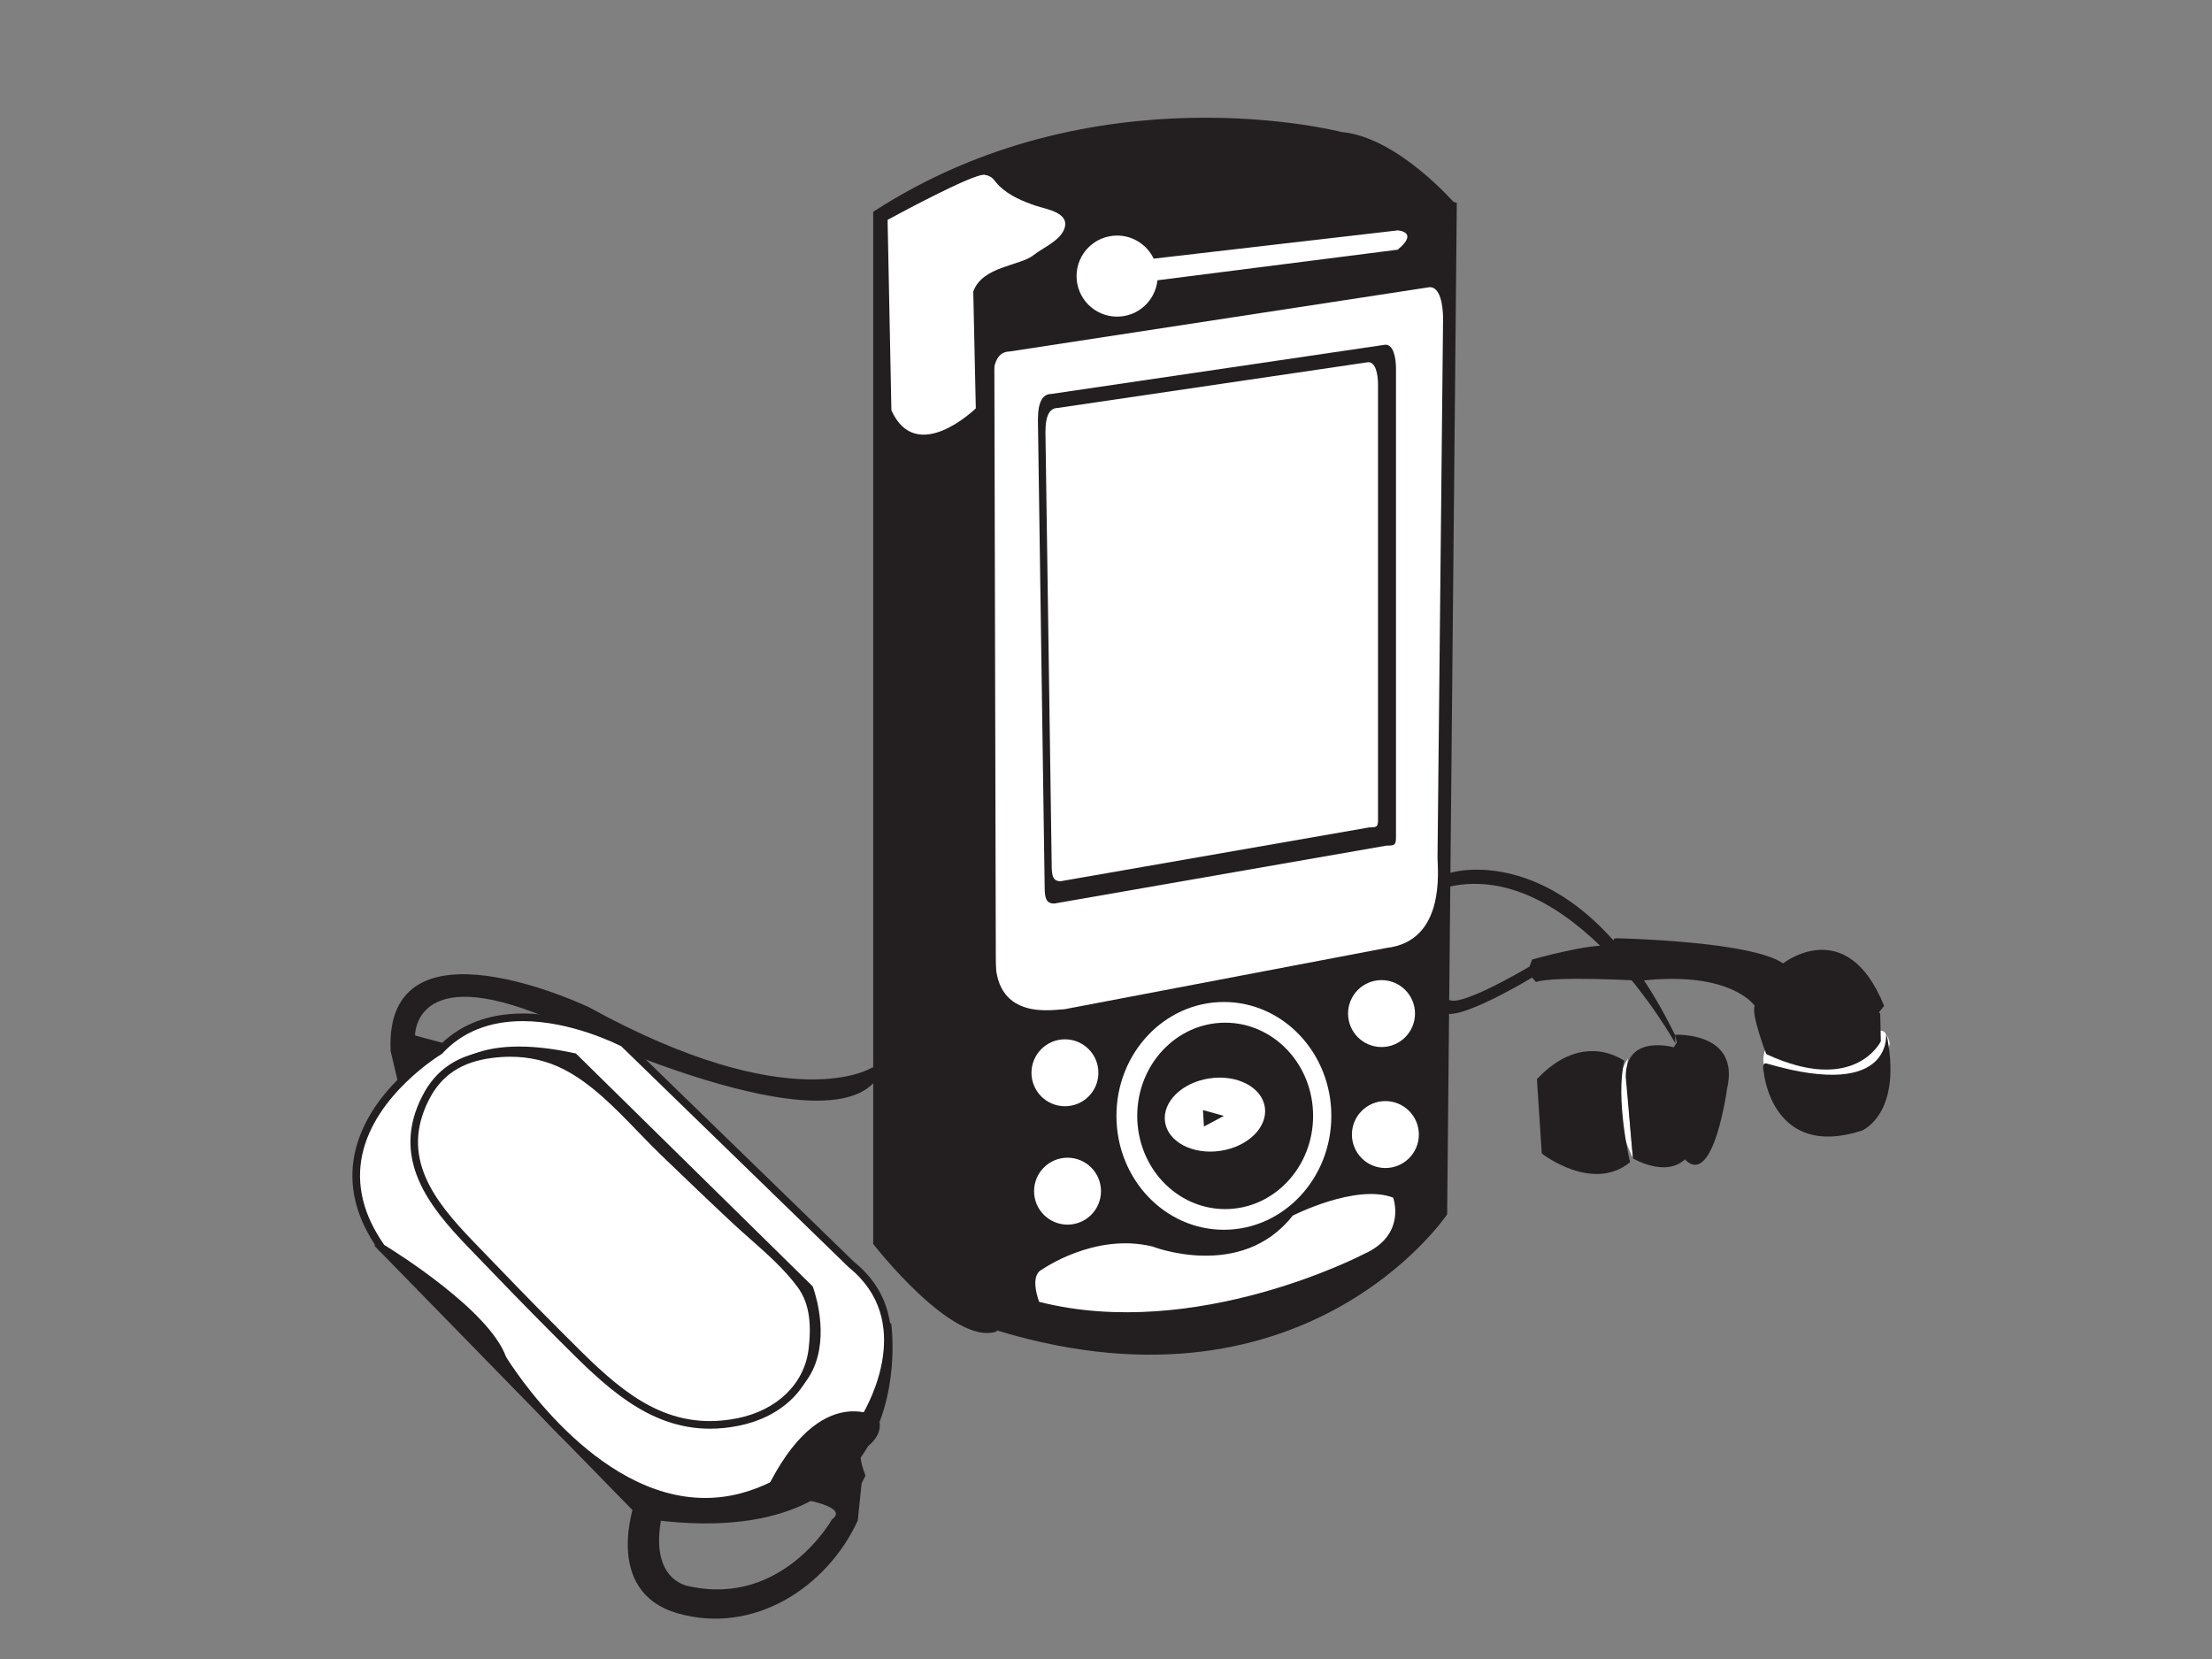 <?xml version="1.0" encoding="utf-8"?>
<!-- Generator: Adobe Illustrator 17.0.0, SVG Export Plug-In . SVG Version: 6.00 Build 0)  -->
<!DOCTYPE svg PUBLIC "-//W3C//DTD SVG 1.1//EN" "http://www.w3.org/Graphics/SVG/1.1/DTD/svg11.dtd">
<svg version="1.1" id="Layer_1" xmlns="http://www.w3.org/2000/svg" xmlns:xlink="http://www.w3.org/1999/xlink" x="0px" y="0px"
	 width="800px" height="600px" viewBox="0 0 800 600" enable-background="new 0 0 800 600" xml:space="preserve">
<rect x="0" y="0" width="800" height="600" fill="#808080" stroke="none"/>
<g>
	<path fill="#231F20" d="M322.321,478.744c0,0,12.562,86.105-90.765,70.28l-96.344-98.671
		C135.212,450.354,283.686,452.215,322.321,478.744z"/>
	<path fill="#FFFFFF" d="M638.346,379.837c0,0-1.399,3.723,0,6.05c0,0,39.34,14.665,45.145-8.376c0,0-1.162-7.446-5.579-3.722
		C677.912,373.788,672.795,392.407,638.346,379.837z"/>
	<path fill="#231F20" d="M524.545,361.687c0,0,2.563,3.027,28.623-12.101l0.939-2.558c0,0,21.409-6.056,28.158-4.889
		c0,0,75.629,0.235,97.737,24.435l0.239,10.006c0,0-9.321,19.549-41.43,4.656c0,0-5.582-14.429-4.188-17.455
		c0,0-8.371-12.801-41.188-9.076c0,0-31.415-1.86-37.935,0.461l-1.393-1.623c0,0-27.232,16.52-32.117,12.563
		C521.989,366.107,517.338,362.383,524.545,361.687z"/>
	<path fill="#231F20" d="M584.828,339.346c0,0,48.402,0.933,60.036,9.077c0,0,23.039-18.151,36.542,15.359
		c0,0-17.923,26.762-44.684-4.654c0,0-31.423-14.898-46.546-8.148C590.175,350.981,579.935,338.879,584.828,339.346z"/>
	<path fill="#FFFFFF" d="M588.841,382.808c0,0-9.603,11.869,1.735,36.127C590.576,418.934,587.448,386.47,588.841,382.808z"/>
	<path fill="#231F20" d="M605.414,378.792c0,0-17.447-5.062-17.447,10.645l2.609,29.497c0,0,11.881,7.157,19.031,0.172
		C609.607,419.106,610.476,378.618,605.414,378.792z"/>
	<path fill="#231F20" d="M524.784,315.61c0,0,45.379-13.966,80.982,58.644l0.169,3.14c0,0-37.866-68.767-83.946-56.199
		C521.989,321.196,511.517,315.61,524.784,315.61z"/>
	<path fill="#231F20" d="M356.526,99.182c0,0,53.755-57.947,170.348-25.83l-3.489,365.828c0,0-52.359,78.191-167.556,40.496
		L356.526,99.182z"/>
	<path fill="#231F20" d="M375.376,457.798c0,0,19.08-13.495,40.028-8.376c0,0,32.115,12.562,50.734-11.171
		c0,0,22.802-11.638,36.3-6.516c0,0,5.119,13.501-10.703,20.481c0,0-60.507,31.649-117.293,17.218
		C374.443,469.433,370.723,460.126,375.376,457.798z"/>
	<path fill="#231F20" d="M394.927,387.983c0,7.2-5.42,13.035-12.102,13.035c-6.685,0-12.102-5.836-12.102-13.035
		c0-7.199,5.417-13.029,12.102-13.029C389.507,374.954,394.927,380.784,394.927,387.983z"/>
	<path fill="#231F20" d="M481.033,403.576c0,22.75-17.404,41.188-38.864,41.188c-21.465,0-38.866-18.438-38.866-41.188
		c0-22.751,17.401-41.193,38.866-41.193C463.629,362.383,481.033,380.825,481.033,403.576z"/>
	<path fill="#FFFFFF" d="M519.896,310.201c0.054,4.492,2.962,30.191-18.501,32.636l-116.419,22.166
		c-3.796,0.056-24.607,4.366-24.962-17.631l-1.055-207.874c-0.002-9.171,2.343-12.314,6.144-12.369l151.974-23.278
		c3.798-0.051,4.764,6.511,4.834,11.004L519.896,310.201z"/>
	
		<ellipse transform="matrix(0.989 -0.146 0.146 0.989 -54.102 68.368)" fill="#FFFFFF" cx="439.452" cy="403.342" rx="18.25" ry="13.256"/>
	<path fill="#231F20" d="M408.659,99.645c0,8.102-6.561,14.661-14.671,14.661c-8.091,0-14.655-6.559-14.655-14.661
		c0-8.091,6.563-14.656,14.655-14.656C402.098,84.989,408.659,91.554,408.659,99.645z"/>
	<path fill="#231F20" d="M504.879,302.342c0.048,3.422-0.465,3.449-3.483,3.493l-120.082,20.943
		c-3.015,0.047-3.449-2.16-3.489-5.583l-2.448-169.304c0-6.979,1.875-9.381,4.882-9.421l120.784-17.806
		c3.023-0.043,3.79,4.953,3.836,8.379V302.342z"/>
	<path fill="#FFFFFF" d="M498.38,296.007c0.051,3.184-0.441,3.204-3.241,3.245l-111.523,19.451
		c-2.803,0.043-3.198-2.006-3.247-5.186l-2.267-157.237c0-6.484,1.735-8.708,4.54-8.756l112.171-16.532
		c2.808-0.04,3.519,4.602,3.567,7.785V296.007z"/>
	<path fill="#FFFFFF" d="M505.484,83.326l-88.245,10.22c-2.359-4.936-7.386-8.352-13.221-8.352c-8.099,0-14.665,6.562-14.665,14.659
		c0,8.099,6.566,14.664,14.665,14.664c7.588,0,13.824-5.765,14.582-13.147l86.884-11.061
		C513.395,83.796,505.484,83.326,505.484,83.326z"/>
	<path fill="#FFFFFF" d="M481.496,403.576c0,22.75-17.396,41.188-38.869,41.188c-21.454,0-38.855-18.438-38.855-41.188
		c0-22.751,17.401-41.193,38.855-41.193C464.1,362.383,481.496,380.825,481.496,403.576z M443.097,369.867
		c-17.565,0-31.8,15.089-31.8,33.704c0,18.623,14.235,33.713,31.8,33.713c17.565,0,31.805-15.089,31.805-33.713
		C474.903,384.955,460.662,369.867,443.097,369.867z"/>
	<polygon fill="#231F20" points="435.073,401.482 435.418,407.415 442.626,403.576 	"/>
	<path fill="#FFFFFF" d="M397.251,387.983c0,6.687-5.417,12.103-12.099,12.103c-6.679,0-12.104-5.416-12.104-12.103
		c0-6.682,5.425-12.1,12.104-12.1C391.833,375.883,397.251,381.301,397.251,387.983z"/>
	<path fill="#231F20" d="M395.857,430.807c0,7.197-5.42,13.027-12.102,13.027c-6.685,0-12.096-5.83-12.096-13.027
		c0-7.2,5.412-13.037,12.096-13.037C390.437,417.771,395.857,423.608,395.857,430.807z"/>
	<path fill="#FFFFFF" d="M398.189,430.807c0,6.68-5.428,12.096-12.107,12.096c-6.684,0-12.096-5.416-12.096-12.096
		c0-6.688,5.412-12.106,12.096-12.106C392.761,418.702,398.189,424.119,398.189,430.807z"/>
	<path fill="#231F20" d="M509.425,366.574c0,7.197-5.42,13.032-12.094,13.032c-6.695,0-12.107-5.836-12.107-13.032
		c0-7.194,5.412-13.03,12.107-13.03C504.004,353.544,509.425,359.38,509.425,366.574z"/>
	<path fill="#FFFFFF" d="M511.757,366.574c0,6.684-5.425,12.102-12.11,12.102c-6.682,0-12.104-5.417-12.104-12.102
		c0-6.684,5.423-12.102,12.104-12.102C506.331,354.472,511.757,359.89,511.757,366.574z"/>
	<path fill="#231F20" d="M510.818,410.329c0,7.194-5.412,13.029-12.099,13.029s-12.102-5.834-12.102-13.029
		c0-7.199,5.415-13.038,12.102-13.038S510.818,403.13,510.818,410.329z"/>
	<path fill="#FFFFFF" d="M513.15,410.329c0,6.679-5.42,12.101-12.107,12.101c-6.682,0-12.102-5.422-12.102-12.101
		c0-6.682,5.42-12.106,12.102-12.106C507.73,398.223,513.15,403.647,513.15,410.329z"/>
	<path fill="#FFFFFF" d="M376.772,459.199c0,0,19.082-13.503,40.029-8.382c0,0,32.114,12.569,50.731-11.172
		c0,0,22.808-11.63,36.303-6.516c0,0,5.122,13.499-10.698,20.477c0,0-60.509,31.656-117.298,17.226
		C375.839,470.832,372.122,461.519,376.772,459.199z"/>
	<path fill="#231F20" d="M526.562,74.013c0,0-20.86-24.399-41.338-26.263c0,0-89.366-23.269-169.426,28.86v373.275
		c0,0,28.865,37.236,44.685,31.652l-0.926-376.073C359.557,105.465,400.896,63.775,526.562,74.013z"/>
	<path fill="#FFFFFF" d="M356.13,63.225c3.117,0.515,3.236,2.078,5.313,4.074c3.615,3.475,8.452,5.516,13.143,7.099
		c3.917,1.322,12.777,2.494,10.214,8.672c-1.716,4.132-7.696,6.573-11.002,9.203c-4.955,3.942-18.585,4.004-21.799,13.186
		l0.917,42.235c0,0-21.457,20.93-30.528,0.689l-1.377-68.861C321.011,79.522,352.02,62.559,356.13,63.225z"/>
	<path fill="#231F20" d="M606.463,377.046l-0.697-2.792c0,0,23.733-1.395,18.851,19.549c0,0-6.278,46.075-19.55,18.847
		C605.067,412.649,595.294,393.103,606.463,377.046z"/>
	<path fill="#231F20" d="M587.448,383.68c0,0-14.843-11.344-31.593,6.629l1.746,26.877c0,0,18.315,14.314,31.929,3.146
		C589.53,420.333,584.128,397.641,587.448,383.68z"/>
	<path fill="#231F20" d="M682.105,373.086c0,0,3.715,25.137-42.823,11.639c0,0-2.335-1.166-1.401,3.024
		c0,0,2.878,31.719,35.474,21.16C673.355,408.909,688.612,402.877,682.105,373.086z"/>
	<path fill="#231F20" d="M315.338,386.126c0,0-28.855,18.615-102.399-21.879c0,0-73.999-35.372-71.672,15.825l3.232,13.689
		c0,0,13.053-15.084,17.706-16.014l-12.094-3.257c0,0-0.468-26.529,47.471-6.522c0,0,98.671,47.948,119.149,22.81
		C337.212,365.645,321.85,385.652,315.338,386.126z"/>
	<g>
		<path fill="#FFFFFF" d="M312.548,513.183c0,0,21.872-34.439-4.656-55.849l-82.386-80.053c0,0-42.815-22.809-66.553,2.789
			c0,0-50.266,29.788-20.946,71.208c0,0,37.702,22.813,43.754,40.034c0,0,44.211,74.004,99.133,45.146
			C280.894,536.458,286.949,516.447,312.548,513.183z"/>
		<path fill="#231F20" d="M255.017,544.515c-0.003,0-0.003,0-0.005,0c-42.578-0.005-73.152-50.352-74.435-52.496l-0.116-0.249
			c-5.821-16.564-42.795-39.087-43.167-39.313l-0.412-0.382c-8.174-11.551-11.059-23.327-8.571-35.004
			c4.767-22.372,27.366-36.623,29.768-38.081c7.731-8.258,18.159-12.445,30.993-12.445c18.991,0,36.351,9.131,37.083,9.52
			l0.312,0.229l82.386,80.053c27.074,21.844,5.084,57.219,4.858,57.574l-0.347,0.546l-0.64,0.082
			c-24.357,3.106-30.272,21.527-30.511,22.31l-0.17,0.549l-0.508,0.269C272.902,542.214,263.977,544.515,255.017,544.515z
			 M183.011,490.718c1.644,2.679,31.926,51.037,72.001,51.042c0,0,0.003,0,0.005,0c8.347,0,16.675-2.11,24.761-6.273
			c1.259-3.349,8.739-20.326,31.94-23.582c2.7-4.526,19.098-34.3-4.691-53.499l-82.335-79.995
			c-1.829-0.937-18.294-9.111-35.62-9.111c-12.113,0-21.904,3.938-29.11,11.706l-0.307,0.249
			c-0.239,0.141-23.986,14.46-28.653,36.404c-2.3,10.812,0.381,21.776,7.965,32.592
			C142.535,452.433,176.919,473.801,183.011,490.718z"/>
	</g>
	<path fill="#231F20" d="M208.283,381.005l85.646,84.236c0,0,22.807,59.12-60.044,44.689l-78.658-80.521
		C155.227,429.409,136.145,365.177,208.283,381.005z"/>
	<g>
		<path fill="#FFFFFF" d="M204.401,385.45c13.711,6.976,24.761,20.835,35.716,31.363c8.54,8.206,17.076,16.415,25.732,24.498
			c7.981,7.451,17.1,14.412,23.631,23.238c5.06,6.842,5.305,15.385,4.317,23.572c-1.722,14.272-13.197,23.421-26.88,26.167
			c-28.698,5.76-46.578-13.412-64.88-31.678c-10.794-10.773-21.366-21.764-31.94-32.749c-14.507-15.072-27.135-31.48-16.12-52.885
			c5.038-9.79,13.113-14.379,23.956-15.74C187.692,380.01,196.498,381.429,204.401,385.45z"/>
		<path fill="#231F20" d="M256.766,516.708c-22.598,0-38.425-15.837-53.731-31.153l-1.972-1.969
			c-10.612-10.591-21.178-21.568-31.394-32.183l-0.565-0.586c-13.993-14.538-27.949-31.935-16.352-54.47
			c5.006-9.727,12.952-14.963,25.008-16.476c9.947-1.251,19.128,0.213,27.265,4.352c10.472,5.329,19.265,14.43,27.768,23.231
			c2.851,2.951,5.544,5.739,8.279,8.367l0.939,0.902c8.086,7.768,16.446,15.802,24.777,23.582c2.106,1.964,4.29,3.895,6.483,5.834
			c6.111,5.401,12.427,10.986,17.318,17.59c5.807,7.856,5.393,17.776,4.575,24.556c-1.657,13.74-12.376,24.221-27.975,27.352
			C263.654,516.348,260.147,516.708,256.766,516.708z M184.58,382.186c-2.098,0-4.277,0.141-6.475,0.417
			c-11.074,1.389-18.35,6.157-22.905,15.004c-10.765,20.921,1.948,36.814,15.889,51.299l0.565,0.586
			c10.208,10.605,20.763,21.572,31.356,32.143l1.972,1.972c15.596,15.606,30.326,30.346,51.783,30.346
			c3.201,0,6.526-0.342,9.88-1.015c14.394-2.889,24.274-12.461,25.785-24.982c1.227-10.169-0.027-17.135-4.059-22.587
			c-4.715-6.371-10.921-11.858-16.925-17.166c-2.214-1.955-4.414-3.903-6.537-5.884c-8.347-7.794-16.715-15.834-24.809-23.611
			l-0.939-0.902c-2.771-2.662-5.482-5.469-8.35-8.438c-8.347-8.639-16.976-17.57-27.036-22.689
			C197.921,383.698,191.46,382.186,184.58,382.186z"/>
	</g>
	<path fill="#231F20" d="M317.665,512.723c0,0-22.805-14.895-42.823,31.183c0,0,2.327,3.721,14.429-1.861
		c0,0,18.154,2.789,11.639,7.446c0,0-17.686,31.652-51.662,24.201c0,0-15.827-1.857-9.313-27.924l-10.238-2.792
		c0,0-12.096,32.576,15.359,40.493c27.459,7.91,53.997-9.31,65.16-33.515l1.396-13.495l1.399-2.796c0,0-4.656-11.169,0.928-10.703
		C313.939,522.959,319.997,518.774,317.665,512.723z"/>
</g>
</svg>

